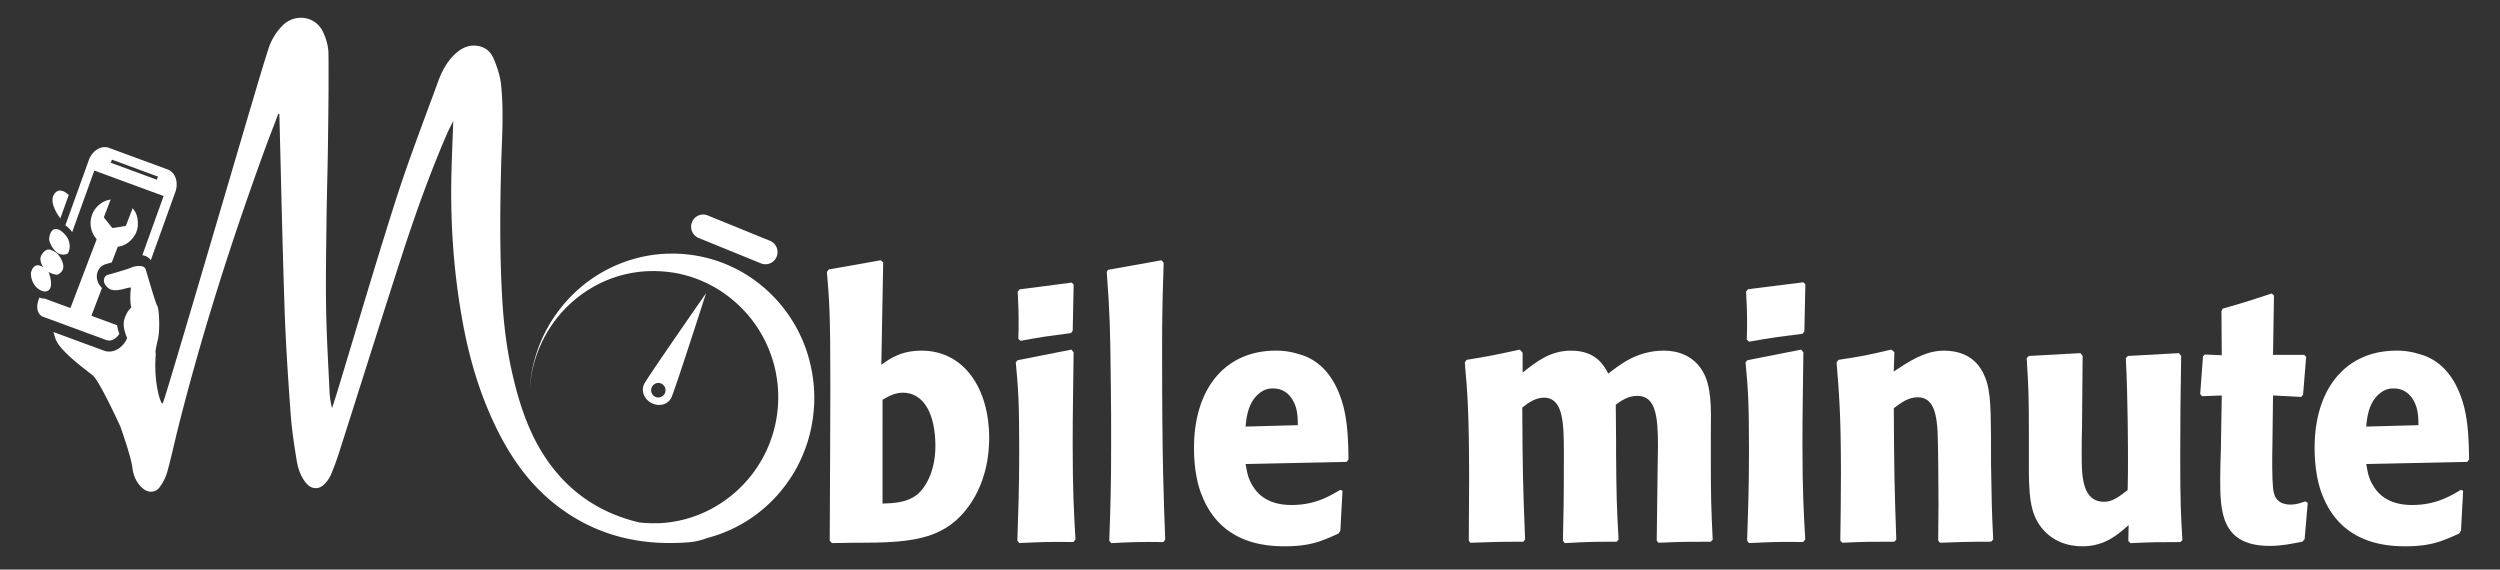 <svg xmlns="http://www.w3.org/2000/svg" viewBox="0 0 3456 787.4"><rect x="0" y="0" width="3456" height="787.4" fill="#333333" stroke="none"/><defs><style>.cls-1{fill:#fff;}</style></defs><title>Plan de travail 8</title><g id="Traits_de_coupe" data-name="Traits de coupe"><path class="cls-1" d="M1410.81,471.15c30.08-5.62,38.48-6.55,69.89-10.76l2.21-3.27,1.32-63.66-2.65-2.8-72.1,9.35-2.65,3.28c.89,16.84,1.33,26.67,1.33,37.91,0,8.89,0,18.26-.44,27.14Z"/><path class="cls-1" d="M1274.1,484.75c-28.53,0-43.66,10.74-55.76,19.52l2.59-141.56-3.46-2.93-71.76,12.7-2.59,3.41c3.46,41,4.76,57.6,4.76,155.72,0,42-.43,125-.87,215.76l3,3.42,28.53-.49h8.65c69.17,0,113.69-3.91,146.54-43.44,30.69-37.1,33.72-81,33.72-101.54,0-67.85-34.58-120.57-93.37-120.57m-6.49,199.16c-14.26,11.23-32.85,11.72-47.55,12.21V552.6c8.66-4.88,16.86-9.76,28.1-9.76,28.52,0,44.95,28.81,44.95,73.7,0,35.16-13.83,58.1-25.5,67.37"/><path class="cls-1" d="M1484.16,487.19l-3-3.9-74.34,14.64-2.6,2.93c3.46,37.1,4.76,54.18,4.76,123.5,0,53.21-1.3,83-2.6,123l2.6,3.41c31.12-1.47,39.77-1.95,74.78-1.47l3-3.4c-2.17-37.6-3.89-66.4-3.89-133.76,0-41.5.86-83.47,1.29-125"/><path class="cls-1" d="M1608.65,363.2l-3-3.42L1531.71,373l-1.73,2.93c4.32,59.56,4.75,75.67,5.62,154.74.43,28.8.43,57.6.43,86.4,0,52.73-.87,82-2.59,130.34l2.59,3.42c29-1.47,40.63-1.95,72.19-1.47l2.59-3.41c-2.16-56.14-4.33-107.39-4.33-261.65,0-46.37.44-68.34,2.17-121.06"/><path class="cls-1" d="M1794.08,489.14a98.93,98.93,0,0,0-30.69-4.39c-67.86,0-112.82,50.28-112.82,134.72,0,22.95,3.46,46.86,10.38,63.95,25.06,65.9,83.85,71.76,115,71.76,35.89,0,51.44-7.32,74.35-17.57l2.6-3.91,3-55.15-3-1.47c-16.43,9.76-35.87,21-67.43,21-25.94,0-43.66-9.27-54-26.85-6.48-10.25-7.78-20-9.5-29.77l139.62-2.93,2.58-3.43c-.42-23.91-.85-48.32-6.91-72.73-15.13-57.6-48.41-69.31-63.11-73.22M1721.9,589.7c1.3-15.14,4.32-35.64,20.74-47.35a28.14,28.14,0,0,1,17.3-5.37c14.26,0,22.91,8.31,27.66,17.08,6.05,10.75,6.48,22.46,6.48,33.68Z"/><path class="cls-1" d="M2365.08,596.05c.43-32.71.87-63-11.67-83.48-16.86-27.82-46.68-27.82-53.61-27.82-35.43,0-59.21,18.06-76.5,31.73-6.05-11.23-16.86-31.73-51.43-31.73-28.54,0-47.13,14.64-67,30.26V487.68l-3.89-4.39c-33.72,7.32-43.23,9.27-73.48,14.15l-2.6,3.42c3.46,39,6,65.9,6,162.55,0,27.82-.43,56.14-.43,84l2.16,2.93c27.67-1,37.18-1.46,73.06-1.46l2.59-2.93c-3-75.17-3.46-97.63-3.89-182.57,9.08-7.32,19-13.67,29.83-13.67,26.8,0,27.66,34.67,27.66,76.64,0,70.78-.43,81.52-1.3,121.06l2.6,3.42c32.84-1.95,41.92-1.95,71.75-1.95l2.6-2.93c-2.6-46.38-3-60-3.46-119.12V608.73l-.44-49.3c7.35-5.36,16.86-12.2,29.83-12.2,24.64,0,28.53,26.36,28.53,68.34,0,9.27-.43,18.56-.43,27.82-.44,16.61-.87,89.34-1.3,104l2.59,2.93c32.42-1.46,41.93-1.46,72.19-1.46l2.6-2.93c-2.17-45.4-2.6-58.09-2.6-113.25Z"/><path class="cls-1" d="M2493,487.19l-3-3.9-74.35,14.64-2.59,2.93c3.45,37.1,4.75,54.18,4.75,123.5,0,53.21-1.3,83-2.59,123l2.59,3.41c31.12-1.47,39.77-1.95,74.78-1.47l3-3.4c-2.17-37.6-3.89-66.4-3.89-133.76,0-41.5.86-83.47,1.3-125"/><path class="cls-1" d="M2752.37,603.37c-.43-46.87-.87-69.32-11.68-89.33-13.39-25.39-38-29.29-53.6-29.29-26.36,0-49.27,15.62-69.15,28.8l.86-26.85-4.33-3.41c-33.28,7.81-40.63,9.27-73,14.15l-2.59,3.42c3.46,42.46,6.05,73.23,6.05,152.78,0,31.25-.43,62.49-.87,93.73l2.6,2.93c31.12-1.46,37.61-1.46,72.19-1.46l2.59-2.93c-2.59-75.18-3-94.21-3.45-181.6,9.07-6.82,19.44-15.13,33.28-15.13,23.77,0,25.94,28.8,27.23,46.37.86,16.11,1.29,83,1.29,101.54,0,16.6-.43,33.68-.43,50.28l2.6,2.93c28.53-1,35.87-1.46,70.46-1.46l3-2.93c-2.15-43-2.15-56.63-3-104.46Z"/><path class="cls-1" d="M3015.17,492.07l-3-3.9-70.45,3.9-3,2.93c3,55.16,3,133.27,3,141.07,0,14.16,0,22-.44,41.5-11.67,8.79-20.75,16.11-32.42,16.11-31.12,0-31.12-37.1-31.12-65.9,0-12.2,0-24.9.43-37.11l.86-98.6-3-3.9-71.32,3.9-3,2.93c2.59,41,3,54.67,3,104v34.17c-.44,53.21,1.73,75.66,17.28,96.16,14.27,18.06,35,25.87,56.63,25.87,30.7,0,48.42-15.62,64-29.29l-.43,22,3,2.93c31.56-1.47,41.07-1.47,69.16-1.47l2.6-2.93c-2.17-34.65-3-53.2-3-116.66q0-68.82,1.3-137.66"/><path class="cls-1" d="M3166.88,697.58c-22.05,0-23.77-15.62-24.64-23-1.3-12.69-1.3-39.54-.86-59.06l.86-68.83,38.9,2,2.6-2.93,4.32-52.23-2.59-2.94h-43.23l1.3-82-3-2.92c-29.4,9.76-37.18,12.21-67.86,21l-1.74,3.43.44,61-23.34-1-2.6,2.44-3.89,52.23,2.6,2.93,27.23-1-1.3,77.62c-.43,12.21-.86,24.41-.86,37.1,0,44.91.86,93.23,68.29,93.23,16.86,0,30.26-2.93,45.39-5.85l3-3.42,4.32-50.28-3.46-1.95c-7.35,2.44-12.53,4.39-19.88,4.39"/><path class="cls-1" d="M3413.26,635.09c-.43-23.91-.86-48.32-6.91-72.73-15.13-57.6-48.42-69.31-63.11-73.22a99,99,0,0,0-30.69-4.39c-67.86,0-112.83,50.28-112.83,134.72,0,22.95,3.47,46.86,10.38,63.95,25.07,65.9,83.86,71.76,115,71.76,35.88,0,51.44-7.32,74.35-17.57l2.59-3.91,3-55.15-3-1.47c-16.42,9.76-35.87,21-67.42,21-25.95,0-43.67-9.27-54-26.85-6.48-10.25-7.78-20-9.51-29.77l139.63-2.93ZM3271.05,589.7c1.3-15.14,4.32-35.64,20.75-47.35a28.13,28.13,0,0,1,17.29-5.37c14.26,0,22.91,8.31,27.67,17.08,6,10.75,6.48,22.46,6.48,33.68Z"/><path class="cls-1" d="M2418,472.34c31.85-5.73,40.75-6.68,74-11l2.34-3.33,1.4-64.91-2.81-2.87-76.35,9.54-2.81,3.35c.94,17.17,1.41,27.2,1.41,38.66,0,9.06,0,18.61-.47,27.67Z"/><path class="cls-1" d="M965.84,329l86.16,35.1a16.59,16.59,0,0,0,21.66-9.33,16.91,16.91,0,0,0-9.23-21.9l-86.17-35.09a16.57,16.57,0,0,0-21.64,9.33A16.89,16.89,0,0,0,965.84,329"/><path class="cls-1" d="M73.29,382.83h.07l0-.12Z"/><path class="cls-1" d="M72.52,342.09c.53.83,1.12,1.65,1.74,2.45a26.56,26.56,0,0,0,3,3.27,15.82,15.82,0,0,0,7.23,3.91c.28.06.56.12.85.16a12.64,12.64,0,0,0,3.26.05,17.08,17.08,0,0,0,3.24-.59,4.54,4.54,0,0,0,1.63-.81,10.07,10.07,0,0,0,2.07-4.22,22.78,22.78,0,0,0-.31-12.83,23,23,0,0,0-2.3-5.21A24.49,24.49,0,0,0,91.34,326a31.34,31.34,0,0,0-4.49-4.79c-.67-.6-1.45-1.19-2.22-1.77-.29-.23-.54-.45-.84-.67l-.2-.1a14.14,14.14,0,0,0-5.5-2c-8.77-1-10.28,11.71-10.08,14.86a15.28,15.28,0,0,0,1,3.61,37.72,37.72,0,0,0,3.51,7"/><path class="cls-1" d="M90.37,311.4c1,.74,1.94,1.47,2.88,2.3.66.57,1.27,1.16,1.88,1.75a40.92,40.92,0,0,1,4.65,5.41l30.62-85.11L226.2,271l-29.42,81.76a21.48,21.48,0,0,1,3.87,1,16.45,16.45,0,0,1,7.82,5.93l33.93-94.28c4.78-13.27,0-27.2-10.55-31.11l-81.22-29.91c-10.61-3.9-23.08,3.7-27.86,17l-16.46,45.73L104,273.56,102.38,278,90.52,311Zm64.33-90.71,63.68,23.45-1.54,4.27L153.16,225Z"/><path class="cls-1" d="M95.05,269.5c-6.45-6-14.61-9.76-20.34-.8-6,9.37,1.51,23.38,8.65,33.28Z"/><path class="cls-1" d="M1085,671.89a209.38,209.38,0,0,0,16.53-25.62A217.85,217.85,0,0,0,1114,618.09a196.23,196.23,0,0,0,8.08-30l1.29-7.68c.45-2.51.69-5.39,1-8.07l.46-4.1c.17-1.42.18-2.36.28-3.56l.23-3.43.23-4.06c1.43-41.48-10.12-83.52-32.43-117.27-22-33.95-53.83-59.76-88.29-74.11q-3.2-1.44-6.48-2.61c-2.17-.81-4.32-1.65-6.5-2.39-4.42-1.35-8.74-2.84-13.17-3.88a197.37,197.37,0,0,0-26.38-5c-4.41-.42-8.67-1-13.23-1.08-2.2-.1-4.55-.26-6.6-.27l-6,.05-3.33,0-3.18.17-6.31.35c-4.18.46-8.33.77-12.41,1.42a196.64,196.64,0,0,0-84.5,33.76,202.12,202.12,0,0,0-30.23,26.24,207.38,207.38,0,0,0-22.18,28.17,194.87,194.87,0,0,0-15,27.58,181.57,181.57,0,0,0-9.19,24.94A190.19,190.19,0,0,0,733,529.8c-.51,4.15-.54,7.37-.69,9.57l0,0c.17-2.2.25-5.41.81-9.52a170.34,170.34,0,0,1,7.8-36.23A173.53,173.53,0,0,1,767.36,443a173.61,173.61,0,0,1,54.87-47.58,167.08,167.08,0,0,1,80.65-20.69c3.66-.07,7.35.19,11,.3l5.55.48,2.78.23c.4,0-.16,0,0,0l.38.05.74.1,1.49.2,6,.79c1.95.29,3.61.69,5.41,1,3.5.59,7.22,1.61,10.88,2.48A169.8,169.8,0,0,1,989.31,398,175.34,175.34,0,0,1,1054,464.3a178.41,178.41,0,0,1,17.09,44l1.27,5.79c.41,1.93.67,3.9,1,5.84s.7,3.89.92,5.86.57,3.91.74,5.88a184.76,184.76,0,0,1,.71,23.77A174.71,174.71,0,0,1,978.31,706a170.64,170.64,0,0,1-43.26,14.51c-3.72.6-7.43,1.34-11.16,1.69-1.87.21-3.73.48-5.59.62l-5.59.36-1.4.1-.7,0-.34,0c-.19,0,.35,0-.06,0l-3,0-6,.05c-3.64-.17-7.08-.15-10.75-.48-2.32-.19-4.62-.43-6.92-.69C836.08,710.94,796,687,765,647.81c-30.65-38.81-46.09-84.42-56.9-131.92-8.13-35.7-12.21-72-14.16-108.61-3.14-58.95-2.72-117.89-1.21-176.85,1-38.41,4.09-76.87-.3-115.18-1.33-11.58-5.45-23.09-9.91-33.95-3.57-8.67-10.2-15.35-20.28-17.49-12.31-2.61-22.45,1.49-31.48,9.37C618.48,83.88,611,98,605.57,112.93c-19.92,54.46-40.83,108.61-58.51,163.82-28.16,88-54,176.69-80.9,265.09-2.27,7.48-4.73,14.9-7.1,22.36a104.85,104.85,0,0,1-3.46-22.12c-1.75-37.59-4.07-75.19-4.73-112.81-.71-40.62,0-81.28.46-121.91.4-34.85,1.52-69.69,2-104.54.55-43,1.19-86,.74-129.06-.1-9.77-3.12-20.15-7.23-29.1-10.42-22.72-39.23-26.86-56.67-8.95a80.89,80.89,0,0,0-19.3,32.41Q364,89.6,357.61,111.23c-41.09,138.27-130,442.7-132.6,446.29-1.2,1.66-4-4.33-6.42-14.93-.47-2.06-.92-4.3-1.34-6.69l-.21-1.22a180.4,180.4,0,0,1-1.83-43.37,16.19,16.19,0,0,0-.37-5c.36-2.54.76-4.88,1.17-7,1-5,2-8.77,2.44-10.92,2.83-12.37,1.63-41.35-1-45.41-1.48-2.29-5.57-15.54-9.34-28.09-1-3.26-1.94-6.48-2.82-9.44-.68-2.3-1.32-4.45-1.9-6.35-.87-2.9-1.58-5.24-2-6.65a6.33,6.33,0,0,0-4.09-4.05,13.24,13.24,0,0,0-3.92-.72,31.76,31.76,0,0,0-11.06,1.84,14.67,14.67,0,0,0-1.77.73c-1.78.94-10.57,3.61-18.64,6-5.61,1.65-10.89,3.15-13.17,3.82-5.55,1.64-8.43,10.94,1.34,18.47a11.73,11.73,0,0,0,2.73,1.5c10.27,4.22,26.62-4.58,28.22-2.06-.26,1.81-.45,3.74-.6,5.7a100.65,100.65,0,0,0-.18,12.11,45,45,0,0,0,1.25,9.39,27.15,27.15,0,0,0-6.84,9.23,44.88,44.88,0,0,0-2.17,5.12l-.09.26c-.05.12-.07.24-.12.36a17.14,17.14,0,0,0-.54,1.72c-1.84,6.77.11,14.84,1.9,20.05.71,2.07,1.73,4.43,2.13,5.35a33.2,33.2,0,0,1-1.55,3.3c-5.1,9.25-13.85,15.28-23,15.44a20.5,20.5,0,0,1-7.5-1.26L136,481.89l-3.73-1.37L73.82,459c.7,2.29,1.46,4.7,2.22,7.1.21.67.4,1.3.61,2C82,484.92,119,511.47,128.29,519c4.75,3.86,14.71,22.45,23.29,39.65,8.12,16.29,15,31.32,15,31.41.59,1.76,1.19,3.5,1.78,5.22,7.34,21.55,13.4,40.73,14.77,51.93,1.3,10.61,5.59,20.3,13.82,27.59,7.74,6.86,17.83,6.74,23.91-1.53.57-.77,1.12-1.56,1.66-2.36a65.14,65.14,0,0,0,8.73-18.66c5.69-20.6,10.12-41.55,15.35-62.29C279.34,460.23,320,333,365.74,207.44c6.13-16.85,12.71-33.53,19.09-50.28l1.37.36c0,1,0,2,.06,3,2.32,89.24,4.15,178.49,7.19,267.7,1.62,47.74,4.85,95.44,8.27,143.1,1.57,21.73,4.85,43.38,8.36,64.9,1.88,11.5,5.62,22.8,13.47,32,7.1,8.29,17.2,8.89,24.79,1.1a42.29,42.29,0,0,0,8.87-12.5c4.53-10.72,8.54-21.71,12.08-32.82,28.52-89.36,56.56-178.88,85.4-268.13,18.57-57.49,38.87-114.38,62.76-169.87,2.67-6.21,5.9-12.16,9.11-18.7-1,32.16-2.7,63.37-2.81,94.59-.25,63.17,5,125.9,16.71,188,7.79,41.19,19.09,81.28,35.62,119.75,21,48.89,48.44,93.23,90.47,126.75,54.29,43.32,116.7,58.52,184.64,53.32a90.12,90.12,0,0,0,26.52-6l.59-.13c2.22-.6,4.43-1.28,6.66-1.93s4.46-1.33,6.65-2.13a195.55,195.55,0,0,0,50.83-26.1,198.88,198.88,0,0,0,42.51-41.5"/><path class="cls-1" d="M54.21,400.25A20.56,20.56,0,0,0,57.75,402a21.26,21.26,0,0,0,3.14.93,9.92,9.92,0,0,0,5.58-1.18c2.26-1.32,3.41-3.66,3.87-6.4a22.14,22.14,0,0,0,.21-4.92,47.4,47.4,0,0,0-1.63-9.12,57,57,0,0,0-1.77-5.43h0a26,26,0,0,0,5,2.42,23.09,23.09,0,0,0,2.49.75,24.67,24.67,0,0,0,4,.66c.23,0,.45.07.67.07,9.57-4.54,9.17-11.93,6.85-18-.18-.48-.37-.95-.58-1.41a45.28,45.28,0,0,0-2.48-4.72l-.19-.31c-1-1.75-3.76-5.33-6-6.58-1.15-.66-2.39-1.32-3.5-1.88C71.52,346,70,345.29,70,345.29l-.23-.07a7.92,7.92,0,0,0-6.34.83,16.45,16.45,0,0,0-6,6.41c-1.91,3.27-1.95,7.22-.59,11.08a21.35,21.35,0,0,0,1.89,4,24.57,24.57,0,0,0,1.59,2.28A17.48,17.48,0,0,0,54,366.87c-4.11-.78-8.25.95-10.83,8.68-1.26,3.74.16,13.7,6.29,20.64a21.56,21.56,0,0,0,4.76,4.06"/><path class="cls-1" d="M146,365.21l4.28-1.25,4.26-1.23q3.9-10.19,7.78-20.37a1.85,1.85,0,0,1,1.59-1.38,30.69,30.69,0,0,0,15.51-7.54c9.46-8.6,12.92-19.28,10.5-31.91-.28-1.41-.68-2.8-1-4.21L187,293c-1.16-1.73-2.31-3.47-3.59-5.4-1.89,4.94-3.65,9.62-5.44,14.29-1.24,3.25-2.47,6.5-3.78,9.73a1.63,1.63,0,0,1-1.06.84q-8.48,1.41-17,2.72a1.58,1.58,0,0,1-1.25-.48c-3.54-4.4-7-8.85-10.56-13.26a1.86,1.86,0,0,1-.37-2.1c1.9-4.85,3.73-9.72,5.6-14.57,1.12-2.92,2.26-5.82,3.51-9.05l-6.31,1.57-4.25,1.91a4.43,4.43,0,0,1-.54.43,33.23,33.23,0,0,0-15.46,38A32,32,0,0,0,133,329.86a1.45,1.45,0,0,1,.37,1.67Q127.49,346.77,121.7,362,109.51,394,97.34,425.87L62.43,413l.09-.24c-.68,0-1.34.09-2,.06l-.79,0-.77-.16a30.84,30.84,0,0,1-4.51-1.33l-1.19,3.31a31.37,31.37,0,0,0-1.8,8.75c0,9.34,4.55,12.91,7.27,14.21v0L147,470.08a11,11,0,0,0,5.12.59c4.83-.54,9.68-4,12.89-9.18-.21-.56-.42-1.13-.62-1.7a62.19,62.19,0,0,1-2.55-10.18l-29.84-11-5.63-2.08q7.29-19.17,14.61-38.36c-5.51-5.6-8.05-12.61-6.81-19.4A17.12,17.12,0,0,1,146,365.21"/><path class="cls-1" d="M928,549.89c4.61-9.34,48.11-144.68,48.11-144.68s-81,116.36-85.64,125.69,0,21.14,10.4,26.39,22.51,1.93,27.13-7.4m-23.71-18.61a9.85,9.85,0,0,1,13.86,2.32,10.12,10.12,0,0,1-2.3,14A9.85,9.85,0,0,1,902,545.29a10.11,10.11,0,0,1,2.29-14"/></g></svg>